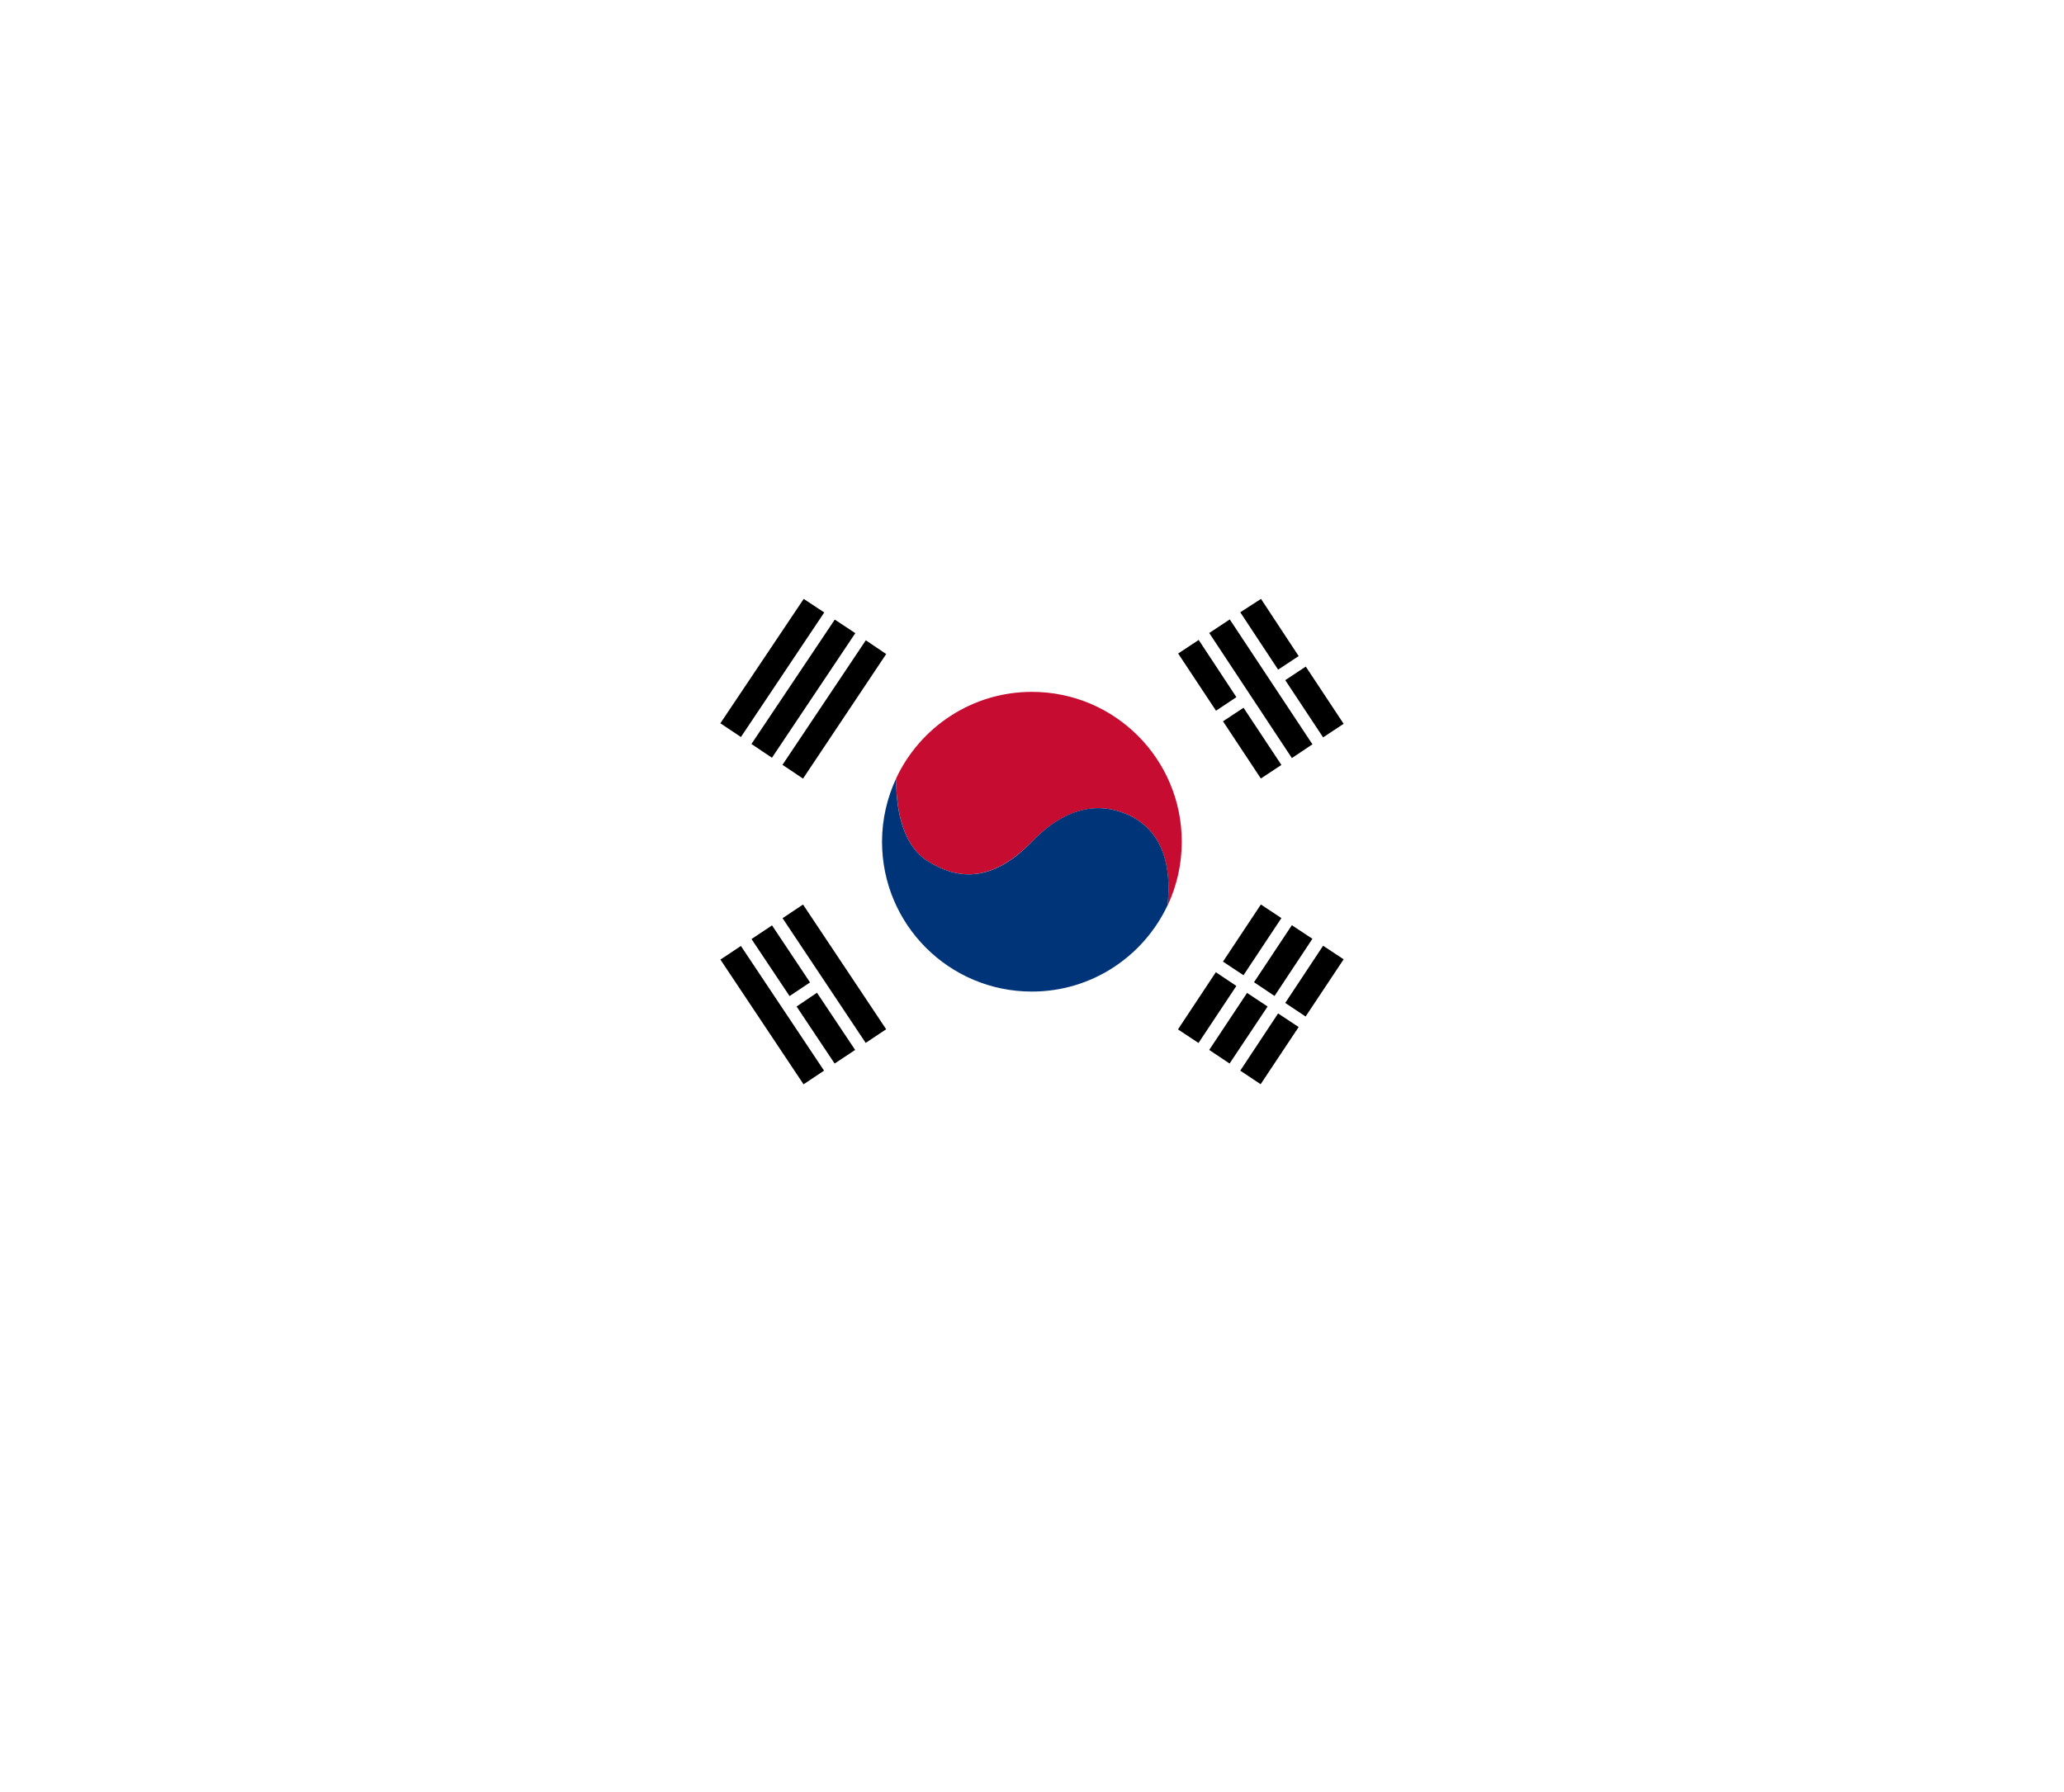<svg width="76" height="66" viewBox="0 0 76 66" fill="none" xmlns="http://www.w3.org/2000/svg">
<g filter="url(#filter0_d_1_1517)">
<rect x="20" y="18" width="36" height="26" rx="3" fill="white"/>
</g>
<path d="M37.996 25.481C35.79 25.481 33.884 26.781 33.002 28.656C32.99 29.238 33.04 31.006 34.146 31.706C35.14 32.338 36.434 32.606 37.996 31C39.559 29.394 40.884 29.7 41.584 30.031C42.284 30.363 43.215 31.169 42.99 33.344H42.996C43.328 32.631 43.515 31.838 43.515 31C43.515 27.95 41.046 25.481 37.996 25.481Z" fill="#C60C30"/>
<path d="M42.99 33.344C43.221 31.175 42.284 30.363 41.584 30.031C40.884 29.7 39.553 29.387 37.996 31C36.44 32.612 35.14 32.337 34.146 31.706C33.04 31.006 32.984 29.238 33.003 28.656C32.671 29.369 32.478 30.163 32.478 31C32.478 34.05 34.946 36.519 37.996 36.519C40.203 36.519 42.109 35.219 42.99 33.344Z" fill="#003478"/>
<path d="M29.569 33.314L28.815 33.816L31.876 38.409L32.63 37.906L29.569 33.314Z" fill="black"/>
<path d="M27.281 34.839L26.527 35.341L29.588 39.934L30.343 39.431L27.281 34.839Z" fill="black"/>
<path d="M28.427 34.081L27.672 34.584L29.073 36.685L29.827 36.182L28.427 34.081Z" fill="black"/>
<path d="M29.332 37.069L30.732 39.169L31.488 38.669L30.082 36.562L29.332 37.069Z" fill="black"/>
<path d="M49.475 35.331L48.719 34.831L47.325 36.937L48.075 37.437L49.475 35.331Z" fill="black"/>
<path d="M45.669 39.431L46.419 39.931L47.819 37.825L47.062 37.325L45.669 39.431Z" fill="black"/>
<path d="M48.325 34.575L47.568 34.075L46.175 36.175L46.931 36.681L48.325 34.575Z" fill="black"/>
<path d="M44.525 38.669L45.275 39.169L46.675 37.069L45.919 36.569L44.525 38.669Z" fill="black"/>
<path d="M43.375 37.912L44.131 38.412L45.525 36.312L44.769 35.806L43.375 37.912Z" fill="black"/>
<path d="M46.428 33.312L45.032 35.416L45.787 35.917L47.183 33.813L46.428 33.312Z" fill="black"/>
<path d="M48.326 27.413L47.569 27.919L44.526 23.313L45.282 22.813L48.326 27.413Z" fill="black"/>
<path d="M48.719 27.157L49.475 26.657L48.081 24.55L47.325 25.05L48.719 27.157Z" fill="black"/>
<path d="M46.432 22.057L45.669 22.55L47.063 24.663L47.819 24.163L46.432 22.057Z" fill="black"/>
<path d="M45.789 26.066L45.033 26.566L46.427 28.672L47.183 28.172L45.789 26.066Z" fill="black"/>
<path d="M44.138 23.569L43.382 24.069L44.776 26.176L45.526 25.676L44.138 23.569Z" fill="black"/>
<path d="M29.569 28.675L28.812 28.169L31.881 23.581L32.631 24.088L29.569 28.675Z" fill="black"/>
<path d="M28.425 27.907L27.669 27.401L30.738 22.819L31.494 23.319L28.425 27.907Z" fill="black"/>
<path d="M27.282 27.144L26.525 26.638L29.594 22.057L30.35 22.557L27.282 27.144Z" fill="black"/>
<defs>
<filter id="filter0_d_1_1517" x="0" y="0" width="76" height="66" filterUnits="userSpaceOnUse" color-interpolation-filters="sRGB">
<feFlood flood-opacity="0" result="BackgroundImageFix"/>
<feColorMatrix in="SourceAlpha" type="matrix" values="0 0 0 0 0 0 0 0 0 0 0 0 0 0 0 0 0 0 127 0" result="hardAlpha"/>
<feOffset dy="2"/>
<feGaussianBlur stdDeviation="10"/>
<feComposite in2="hardAlpha" operator="out"/>
<feColorMatrix type="matrix" values="0 0 0 0 0 0 0 0 0 0 0 0 0 0 0 0 0 0 0.25 0"/>
<feBlend mode="normal" in2="BackgroundImageFix" result="effect1_dropShadow_1_1517"/>
<feBlend mode="normal" in="SourceGraphic" in2="effect1_dropShadow_1_1517" result="shape"/>
</filter>
</defs>
</svg>

